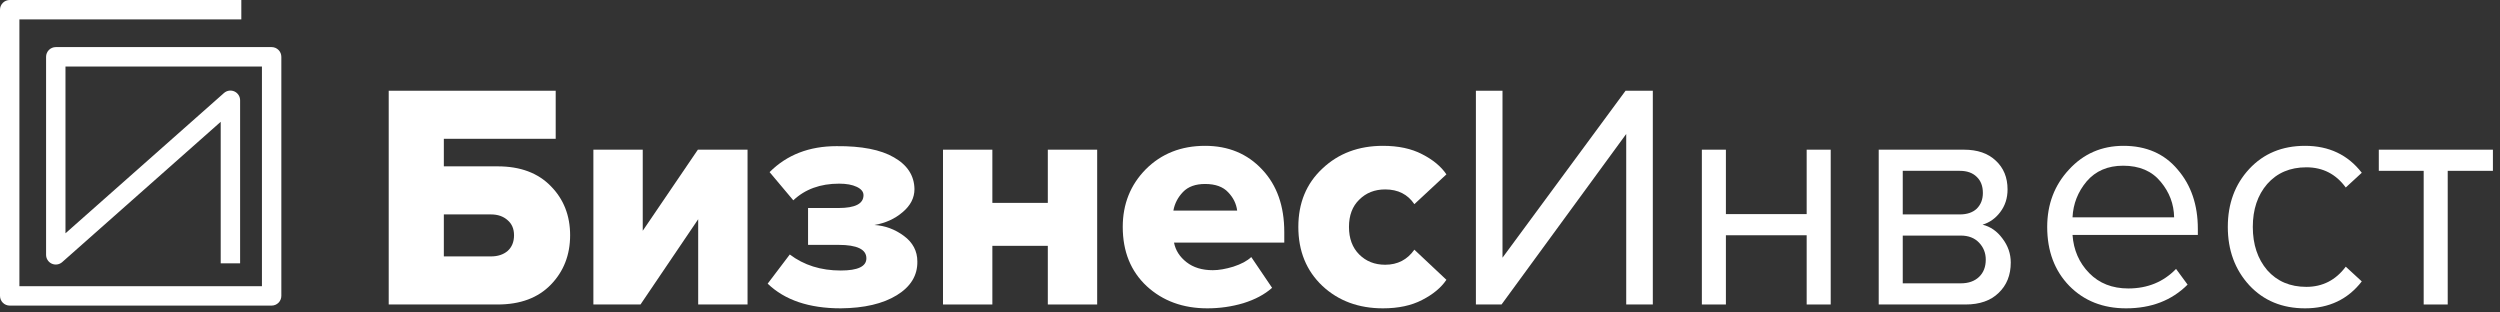 <svg width="312" height="39" viewBox="0 0 312 39" fill="none" xmlns="http://www.w3.org/2000/svg">
    <rect x="0" y="0" width="312" height="39" fill="#333333" stroke="none"/>
    <path d="M33.9 38.138H1.211C0.89 38.138 0.582 38.01 0.355 37.783C0.128 37.556 0 37.248 0 36.927V1.211C0 0.89 0.128 0.582 0.355 0.355C0.582 0.128 0.89 0 1.211 0H30.117V2.421H2.421V35.717H32.69V8.3H8.172V29.115L27.953 11.608C28.127 11.453 28.343 11.353 28.574 11.318C28.804 11.283 29.04 11.315 29.253 11.411C29.465 11.507 29.646 11.662 29.772 11.858C29.899 12.054 29.966 12.283 29.965 12.516V32.865H27.544V15.201L7.764 32.711C7.589 32.865 7.373 32.966 7.143 33.001C6.912 33.036 6.676 33.004 6.464 32.908C6.251 32.812 6.071 32.656 5.944 32.46C5.818 32.264 5.751 32.036 5.751 31.803V7.089C5.751 6.768 5.879 6.46 6.106 6.233C6.333 6.006 6.641 5.878 6.962 5.878H33.9C34.221 5.878 34.529 6.006 34.757 6.233C34.984 6.46 35.111 6.768 35.111 7.089V36.927C35.111 37.248 34.984 37.556 34.757 37.783C34.529 38.01 34.221 38.138 33.9 38.138Z"
          fill="white"/>
    <path d="M48.511 11.32H69.351V17.32H55.391V20.76H62.111C64.938 20.76 67.151 21.587 68.751 23.24C70.351 24.867 71.151 26.907 71.151 29.36C71.151 31.813 70.351 33.867 68.751 35.52C67.151 37.173 64.938 38 62.111 38H48.511V11.32ZM61.271 26.76H55.391V32H61.271C62.124 32 62.818 31.773 63.351 31.32C63.884 30.84 64.151 30.187 64.151 29.36C64.151 28.56 63.884 27.933 63.351 27.48C62.818 27 62.124 26.76 61.271 26.76Z"
          fill="white"/>
    <path d="M79.934 38H74.054V18.68H80.214V28.8L87.094 18.68H93.294V38H87.134V27.36L79.934 38Z" fill="white"/>
    <path d="M104.925 38.48C100.979 38.48 97.939 37.453 95.805 35.4L98.565 31.76C100.325 33.093 102.445 33.76 104.925 33.76C107.059 33.76 108.125 33.253 108.125 32.24C108.125 31.12 106.965 30.56 104.645 30.56H100.845V25.96H104.645C106.725 25.96 107.765 25.427 107.765 24.36C107.765 23.933 107.485 23.587 106.925 23.32C106.365 23.053 105.632 22.92 104.725 22.92C102.379 22.92 100.472 23.613 99.005 25L96.045 21.48C98.205 19.32 100.992 18.24 104.405 18.24C107.525 18.213 109.912 18.68 111.565 19.64C113.245 20.6 114.099 21.92 114.125 23.6C114.125 24.693 113.632 25.653 112.645 26.48C111.685 27.307 110.512 27.84 109.125 28.08C110.459 28.16 111.685 28.613 112.805 29.44C113.925 30.267 114.485 31.333 114.485 32.64C114.512 34.373 113.659 35.773 111.925 36.84C110.192 37.907 107.859 38.453 104.925 38.48Z"
          fill="white"/>
    <path d="M123.847 38H117.687V18.68H123.847V25.32H130.767V18.68H136.927V38H130.767V30.68H123.847V38Z" fill="white"/>
    <path d="M150.678 38.48C147.638 38.48 145.118 37.56 143.118 35.72C141.118 33.853 140.118 31.387 140.118 28.32C140.118 25.467 141.078 23.067 142.998 21.12C144.945 19.173 147.411 18.2 150.398 18.2C153.305 18.2 155.678 19.187 157.518 21.16C159.358 23.107 160.278 25.707 160.278 28.96V30.28H146.518C146.705 31.24 147.225 32.053 148.078 32.72C148.931 33.387 150.025 33.72 151.358 33.72C152.105 33.72 152.958 33.573 153.918 33.28C154.905 32.96 155.651 32.56 156.158 32.08L158.758 35.92C157.825 36.747 156.625 37.387 155.158 37.84C153.718 38.267 152.225 38.48 150.678 38.48ZM154.398 26.28C154.291 25.427 153.918 24.667 153.278 24C152.638 23.307 151.678 22.96 150.398 22.96C149.198 22.96 148.278 23.293 147.638 23.96C146.998 24.627 146.598 25.4 146.438 26.28H154.398Z"
          fill="white"/>
    <path d="M172.592 38.48C169.552 38.48 167.032 37.547 165.032 35.68C163.032 33.787 162.032 31.333 162.032 28.32C162.032 25.333 163.032 22.907 165.032 21.04C167.032 19.147 169.552 18.2 172.592 18.2C174.512 18.2 176.139 18.547 177.472 19.24C178.832 19.933 179.845 20.773 180.512 21.76L176.512 25.48C175.685 24.253 174.472 23.64 172.872 23.64C171.565 23.64 170.485 24.067 169.632 24.92C168.779 25.747 168.352 26.88 168.352 28.32C168.352 29.76 168.779 30.907 169.632 31.76C170.485 32.613 171.565 33.04 172.872 33.04C174.419 33.04 175.632 32.413 176.512 31.16L180.512 34.92C179.845 35.907 178.832 36.747 177.472 37.44C176.139 38.133 174.512 38.48 172.592 38.48Z"
          fill="white"/>
    <path d="M187.392 38H184.192V11.32H187.512V32.16L202.872 11.32H206.272V38H202.952V16.72L187.392 38Z" fill="white"/>
    <path d="M215.392 38H212.392V18.68H215.392V26.72H225.472V18.68H228.472V38H225.472V29.36H215.392V38Z" fill="white"/>
    <path d="M245.303 38H234.463V18.68H245.103C246.783 18.68 248.103 19.133 249.063 20.04C250.049 20.947 250.543 22.147 250.543 23.64C250.543 24.733 250.236 25.68 249.623 26.48C249.036 27.253 248.303 27.773 247.423 28.04C248.409 28.28 249.236 28.853 249.903 29.76C250.596 30.667 250.943 31.667 250.943 32.76C250.943 34.333 250.436 35.6 249.423 36.56C248.436 37.52 247.063 38 245.303 38ZM244.703 35.36C245.663 35.36 246.423 35.093 246.983 34.56C247.543 34.027 247.823 33.307 247.823 32.4C247.823 31.573 247.543 30.867 246.983 30.28C246.423 29.693 245.663 29.4 244.703 29.4H237.463V35.36H244.703ZM244.583 26.76C245.489 26.76 246.196 26.52 246.703 26.04C247.209 25.533 247.463 24.88 247.463 24.08C247.463 23.227 247.209 22.56 246.703 22.08C246.196 21.573 245.489 21.32 244.583 21.32H237.463V26.76H244.583Z"
          fill="white"/>
    <path d="M265.331 38.48C262.451 38.48 260.091 37.547 258.251 35.68C256.411 33.787 255.491 31.333 255.491 28.32C255.491 25.493 256.398 23.107 258.211 21.16C260.024 19.187 262.291 18.2 265.011 18.2C267.864 18.2 270.118 19.187 271.771 21.16C273.451 23.107 274.291 25.573 274.291 28.56V29.32H258.651C258.784 31.213 259.478 32.8 260.731 34.08C261.984 35.36 263.611 36 265.611 36C268.011 36 269.998 35.187 271.571 33.56L273.011 35.52C271.038 37.493 268.478 38.48 265.331 38.48ZM271.331 27.12C271.304 25.467 270.744 23.987 269.651 22.68C268.558 21.347 266.998 20.68 264.971 20.68C263.051 20.68 261.531 21.333 260.411 22.64C259.318 23.947 258.731 25.44 258.651 27.12H271.331Z"
          fill="white"/>
    <path d="M287.67 38.48C284.817 38.48 282.497 37.52 280.71 35.6C278.924 33.653 278.03 31.227 278.03 28.32C278.03 25.413 278.924 23 280.71 21.08C282.497 19.16 284.817 18.2 287.67 18.2C290.657 18.2 293.017 19.32 294.75 21.56L292.75 23.4C291.524 21.72 289.884 20.88 287.83 20.88C285.804 20.88 284.177 21.573 282.95 22.96C281.75 24.347 281.15 26.133 281.15 28.32C281.15 30.507 281.75 32.307 282.95 33.72C284.177 35.107 285.804 35.8 287.83 35.8C289.857 35.8 291.497 34.96 292.75 33.28L294.75 35.12C293.017 37.36 290.657 38.48 287.67 38.48Z"
          fill="white"/>
    <path d="M305.475 38H302.475V21.32H296.875V18.68H311.115V21.32H305.475V38Z" fill="white"/>
</svg>